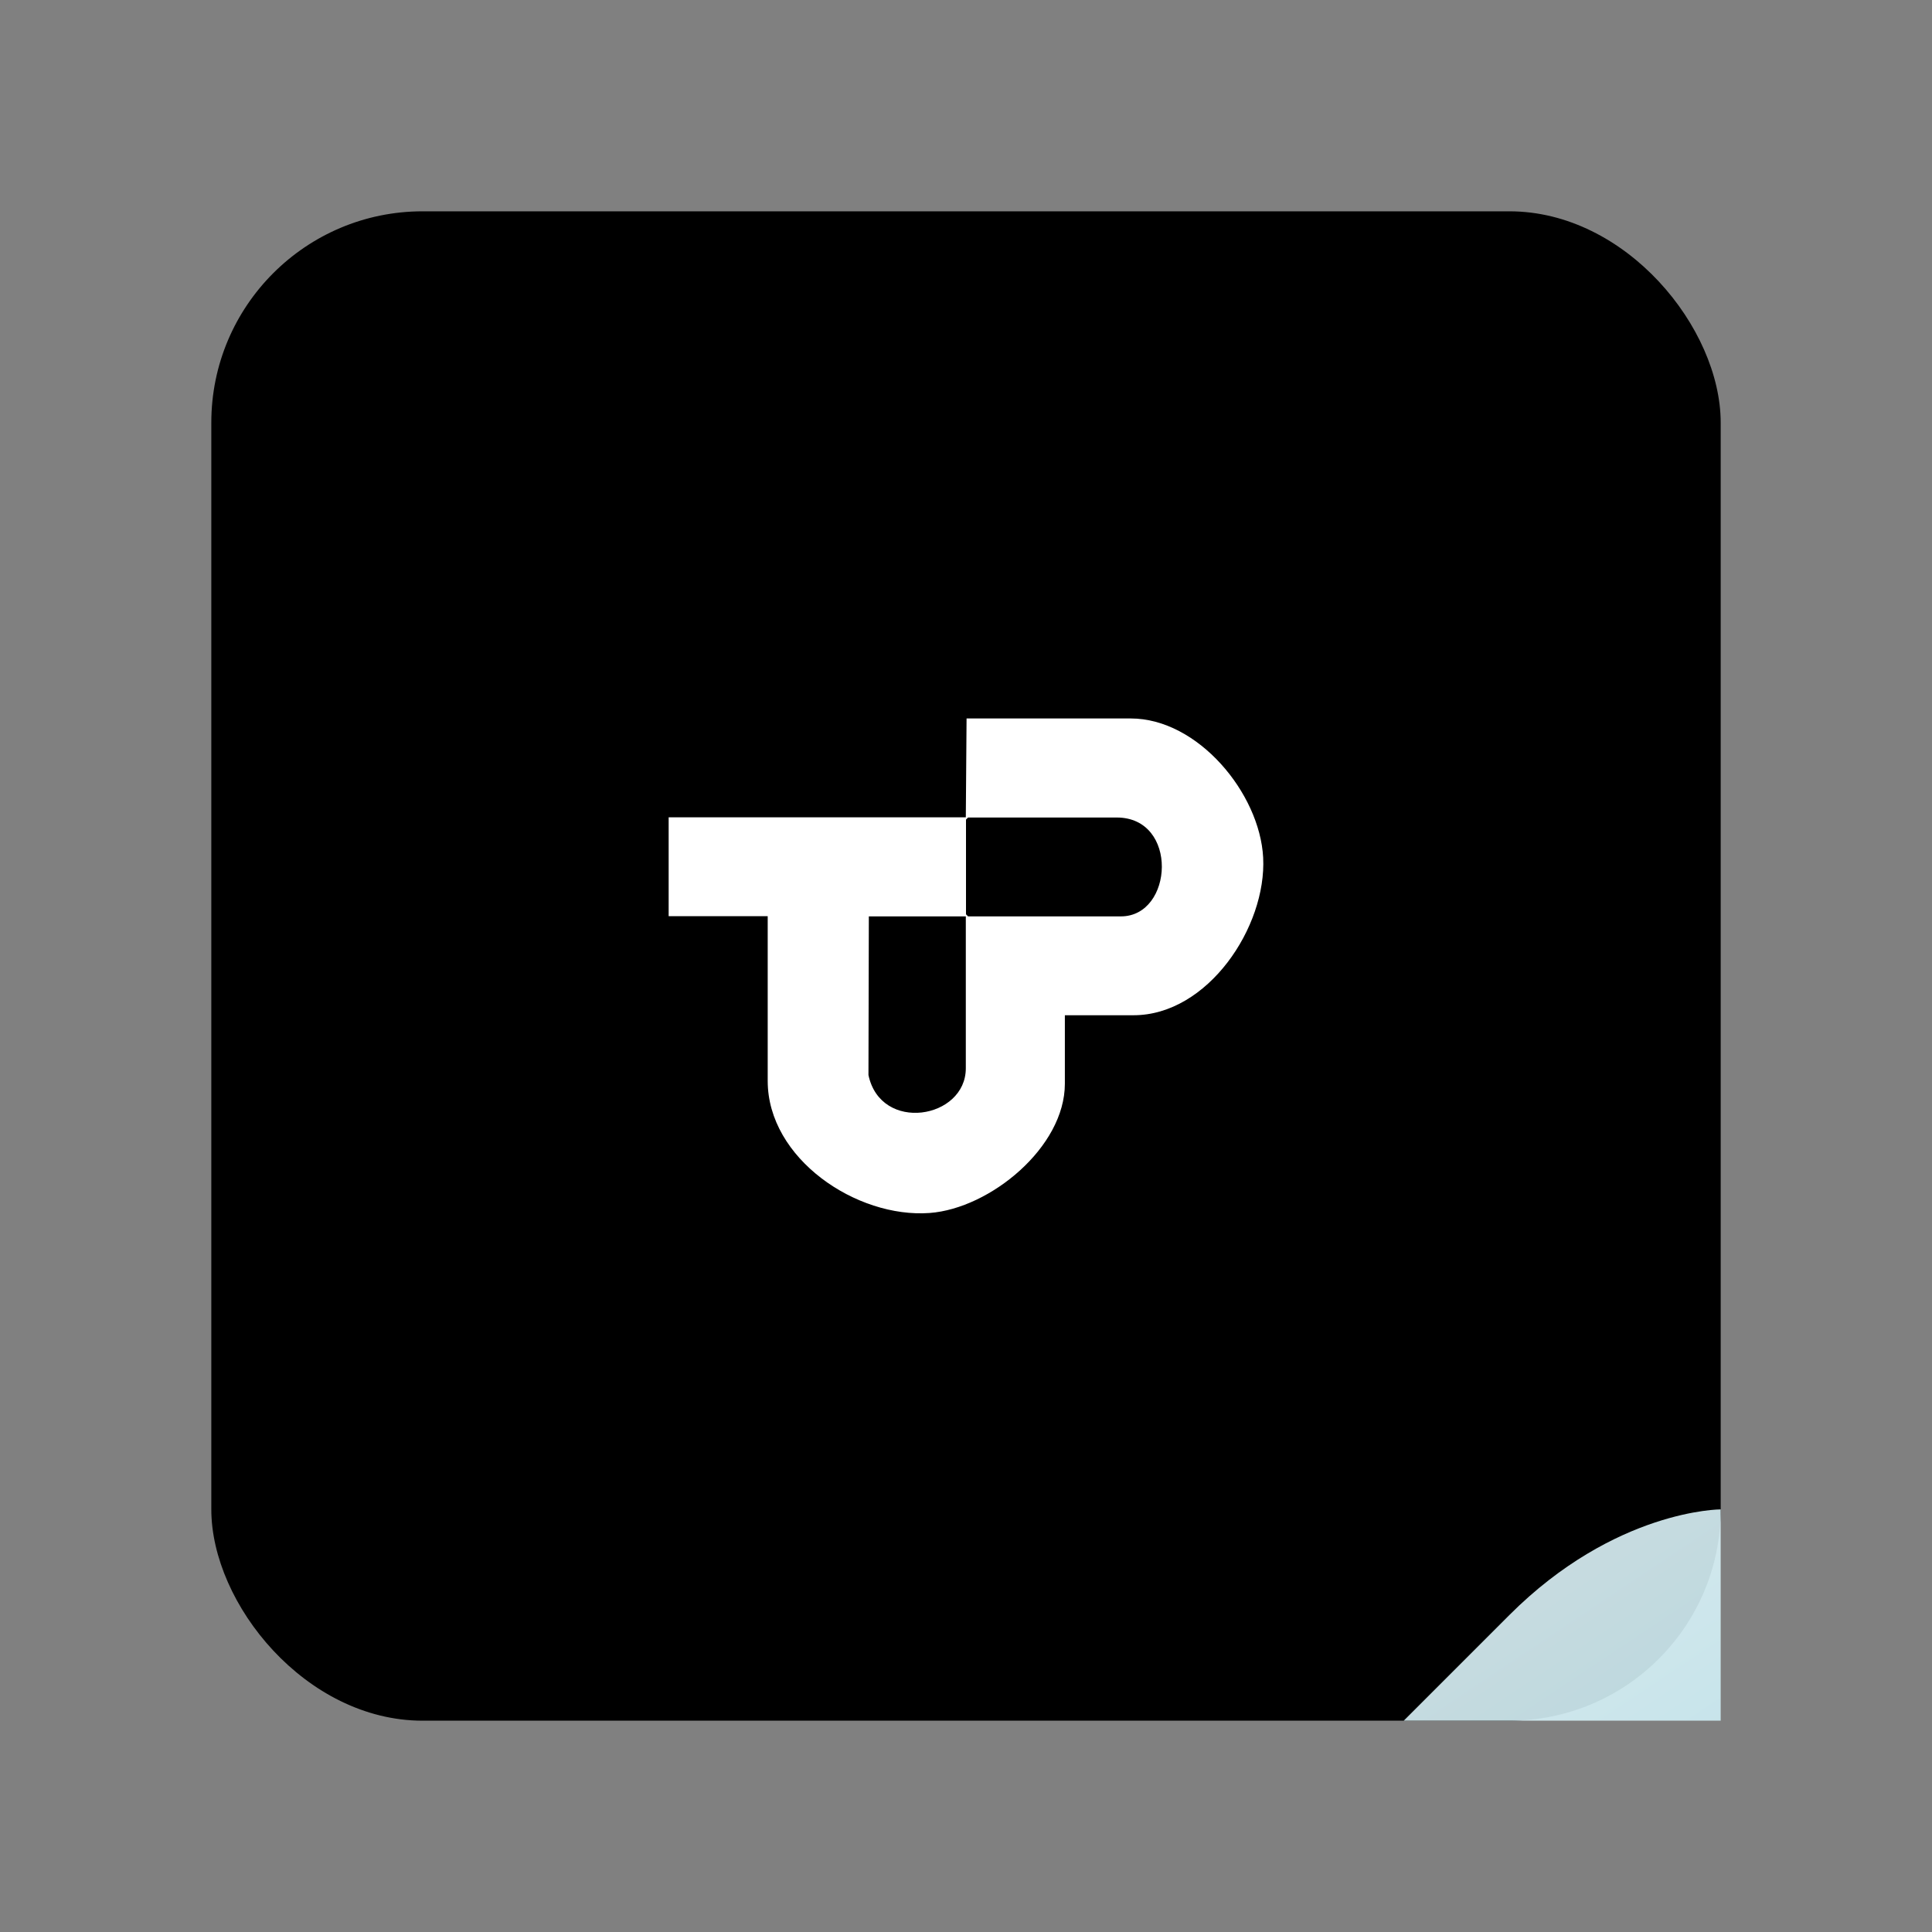 <?xml version="1.0" encoding="UTF-8"?>
<svg id="Layer_1" xmlns="http://www.w3.org/2000/svg" version="1.1" xmlns:xlink="http://www.w3.org/1999/xlink" viewBox="0 0 1024 1024">
  <rect x="0" y="0" width="1024" height="1024" fill="#808080" stroke="none"/>
  <!-- Generator: Adobe Illustrator 29.5.1, SVG Export Plug-In . SVG Version: 2.1.0 Build 141)  -->
  <defs>
    <style>
      .st0, .st1 {
        fill: #fff;
      }

      .st1, .st2 {
        display: none;
      }

      .st2 {
        fill: #0b132b;
      }

      .st3 {
        fill: url(#linear-gradient);
        isolation: isolate;
        opacity: .9;
      }
    </style>
    <linearGradient id="linear-gradient" x1="180.9" y1="-3.8" x2="181.9" y2="-2.8" gradientTransform="translate(-29650 1228) scale(168 112)" gradientUnits="userSpaceOnUse">
      <stop offset="0" stop-color="#e6f7fb"/>
      <stop offset="1" stop-color="#cfeff6"/>
    </linearGradient>
  </defs>
  <rect x="112" y="112" width="800" height="800" rx="112" ry="112"/>
  <path class="st3" d="M800,912h112v-112s-56,0-112,56l-56,56h56Z"/>
  <rect class="st2" x="368" y="336" width="288" height="72" rx="12" ry="12"/>
  <rect class="st2" x="496" y="408" width="72" height="288" rx="12" ry="12"/>
  <g>
    <path class="st0" d="M564.4,538.1v36.3c0,33.7-39.7,66.1-71.6,68.5-38.8,2.9-85.9-28.8-85.9-70v-87.3h-52.5v-52.4h157.5l.4-52.4h87c35.6,0,68.4,39.6,70.2,73.7,1.9,36.8-29.4,83.6-68.7,83.6h-36.4ZM513.1,433.3l-1.1,1.1v50.2l1.1,1.1h81c27.9,0,30.7-52.4-2.2-52.4h-78.8ZM511.9,485.7h-51.4l-.2,84.1c6.5,30.8,51.6,23.3,51.6-3.6v-80.5Z"/>
    <path class="st1" d="M513.1,433.3h78.8c32.9,0,30.2,52.4,2.2,52.4h-81l-1.1-1.1v-50.2l1.1-1.1Z"/>
    <path class="st1" d="M511.9,485.7v80.5c0,26.8-45,34.4-51.6,3.6l.2-84.1h51.4Z"/>
  </g>
</svg>